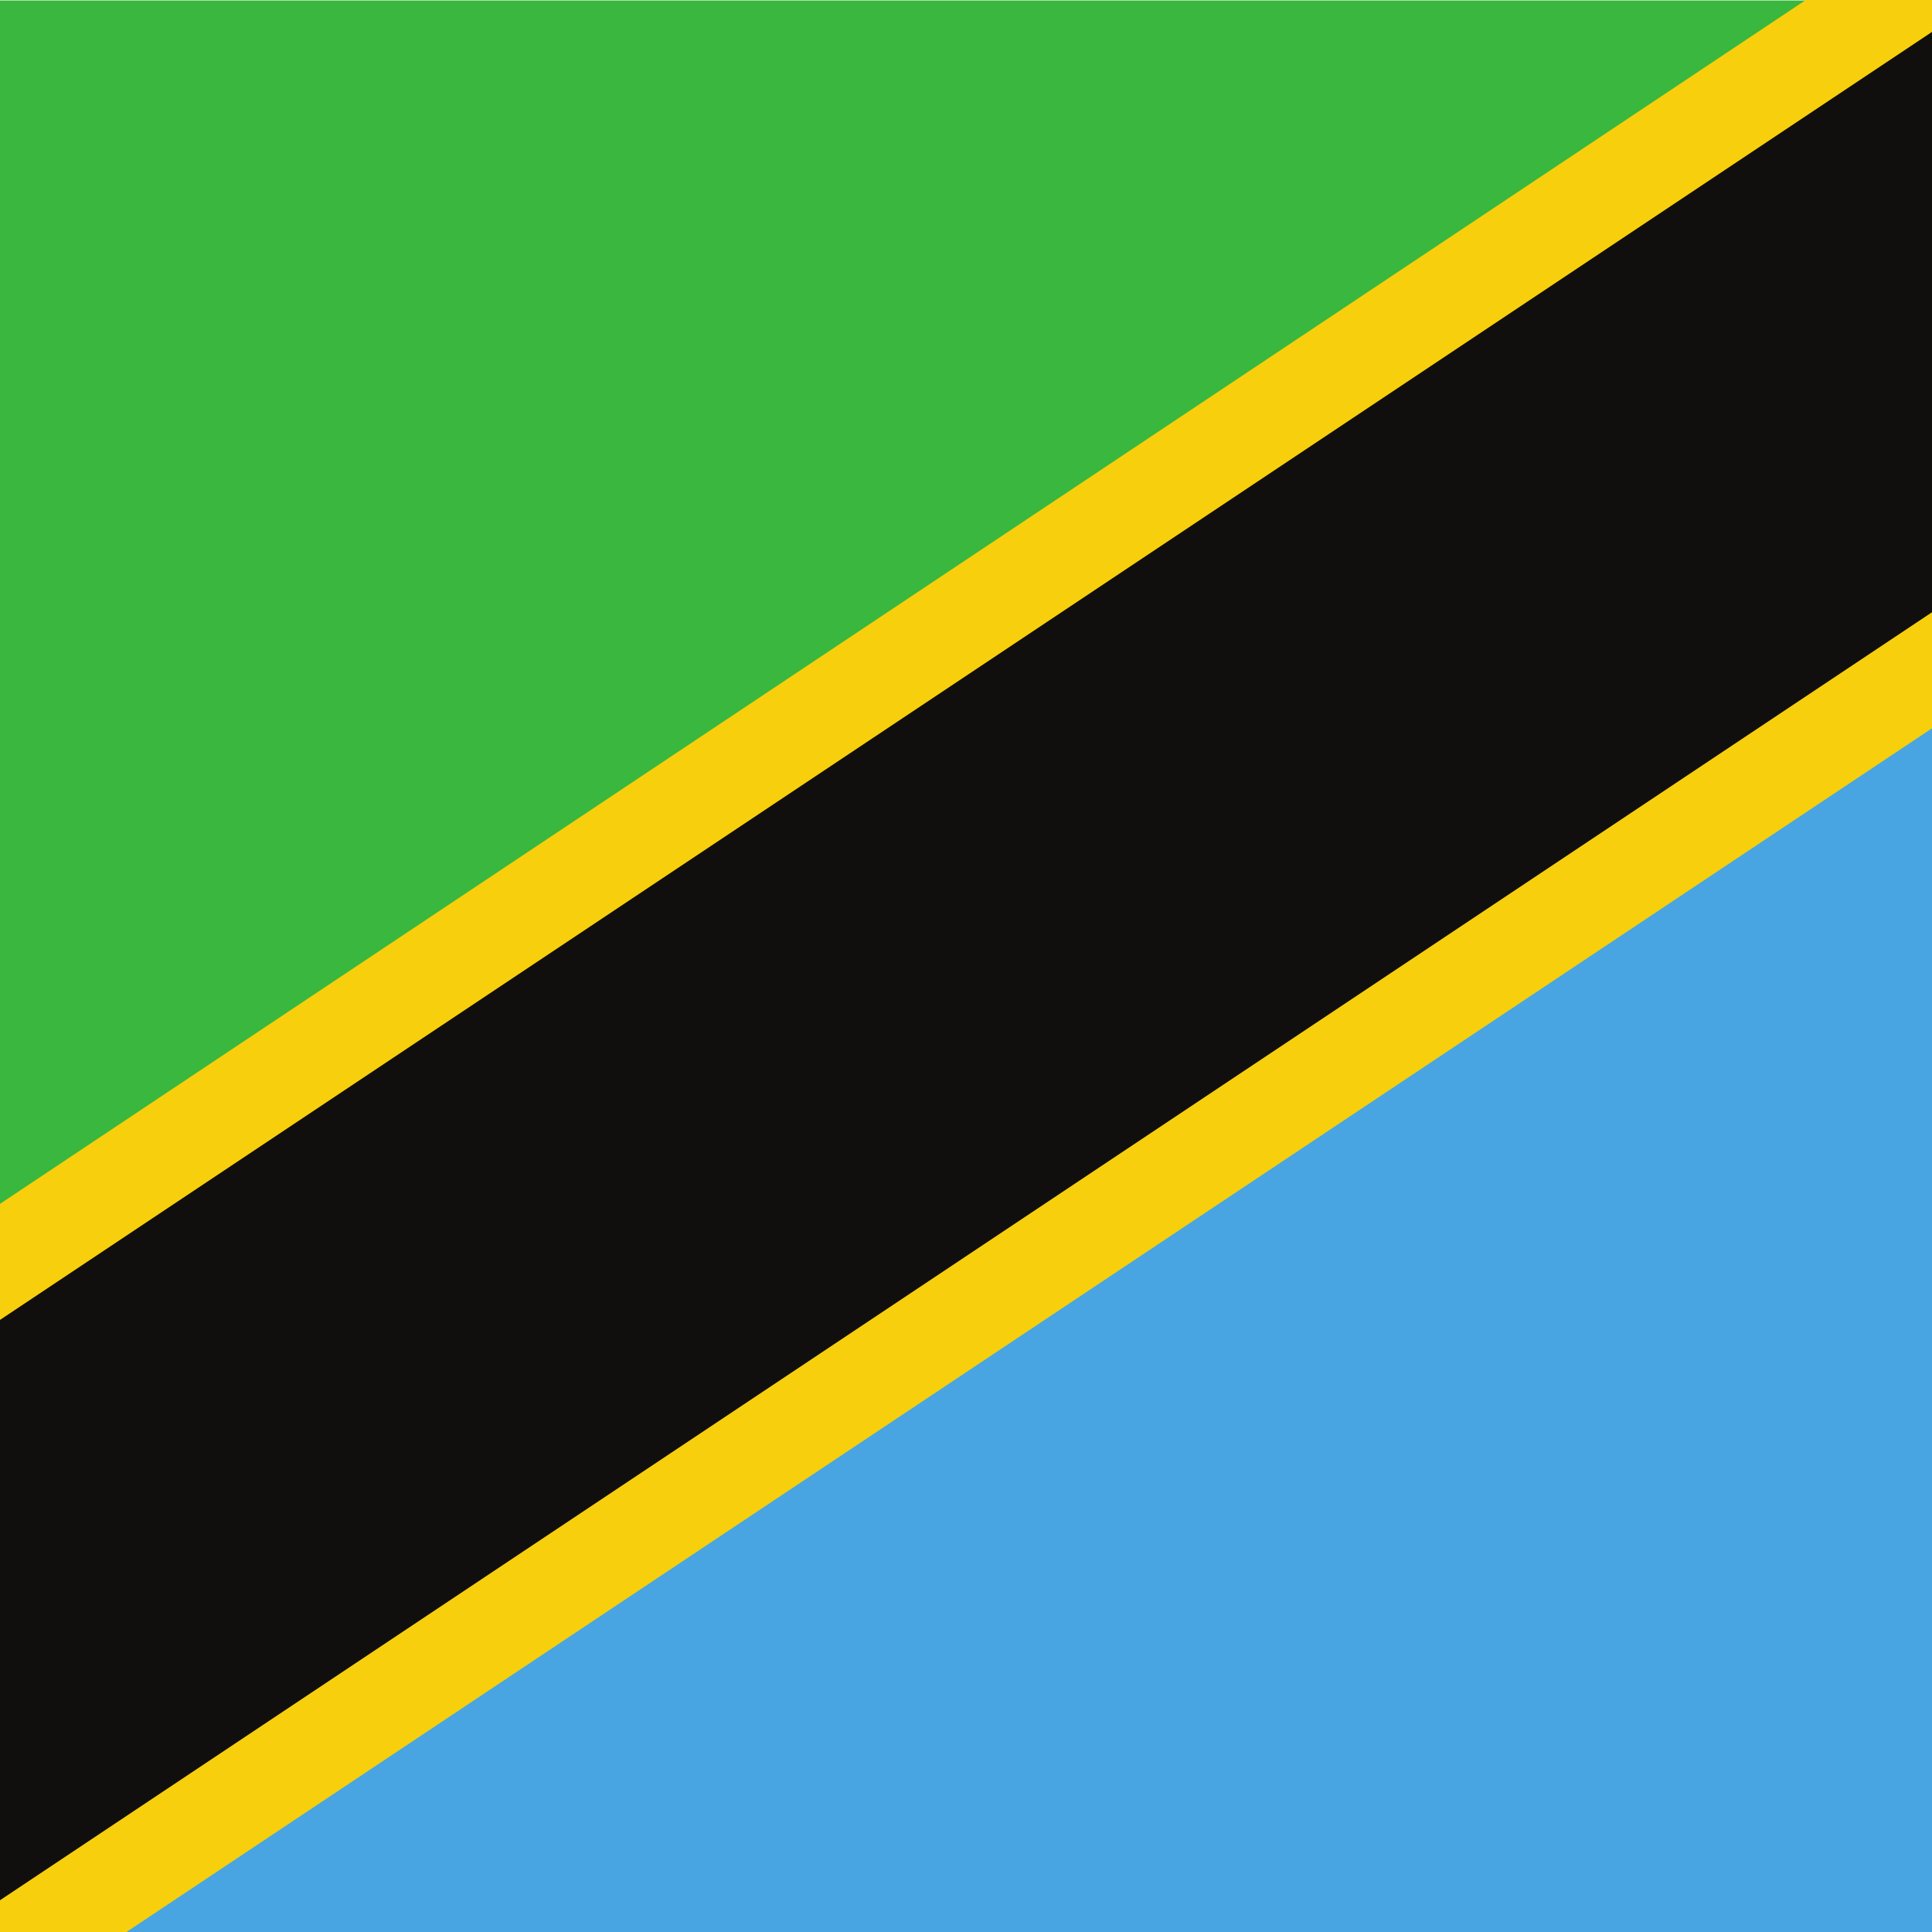 <?xml version="1.0" encoding="UTF-8" standalone="no"?>
<svg
   xmlns:dc="http://purl.org/dc/elements/1.1/"
   xmlns:cc="http://creativecommons.org/ns#"
   xmlns:rdf="http://www.w3.org/1999/02/22-rdf-syntax-ns#"
   xmlns:svg="http://www.w3.org/2000/svg"
   xmlns="http://www.w3.org/2000/svg"
   viewBox="0 0 400 400"
   height="400"
   width="400"
   xml:space="preserve"
   id="svg2"
   version="1.1"><defs
     id="defs6" /><g
     transform="matrix(1.333,0,0,-1.333,0,400)"
     id="g10"><g
       transform="scale(0.1)"
       id="g12"><path
         id="path14"
         style="fill:#39b73e;fill-opacity:1;fill-rule:nonzero;stroke:none"
         d="M -750,3000 H 3750 L -750,0" /><path
         id="path16"
         style="fill:#48a5e1;fill-opacity:1;fill-rule:nonzero;stroke:none"
         d="M -750,0 H 3750 V 3000" /><path
         id="path18"
         style="fill:none;stroke:#f7cf0d;stroke-width:1050;stroke-linecap:butt;stroke-linejoin:miter;stroke-miterlimit:4;stroke-dasharray:none;stroke-opacity:1"
         d="M -750,0 3750,3000" /><path
         id="path20"
         style="fill:none;stroke:#100f0d;stroke-width:750;stroke-linecap:butt;stroke-linejoin:miter;stroke-miterlimit:4;stroke-dasharray:none;stroke-opacity:1"
         d="M -750,0 3750,3000" /></g></g></svg>